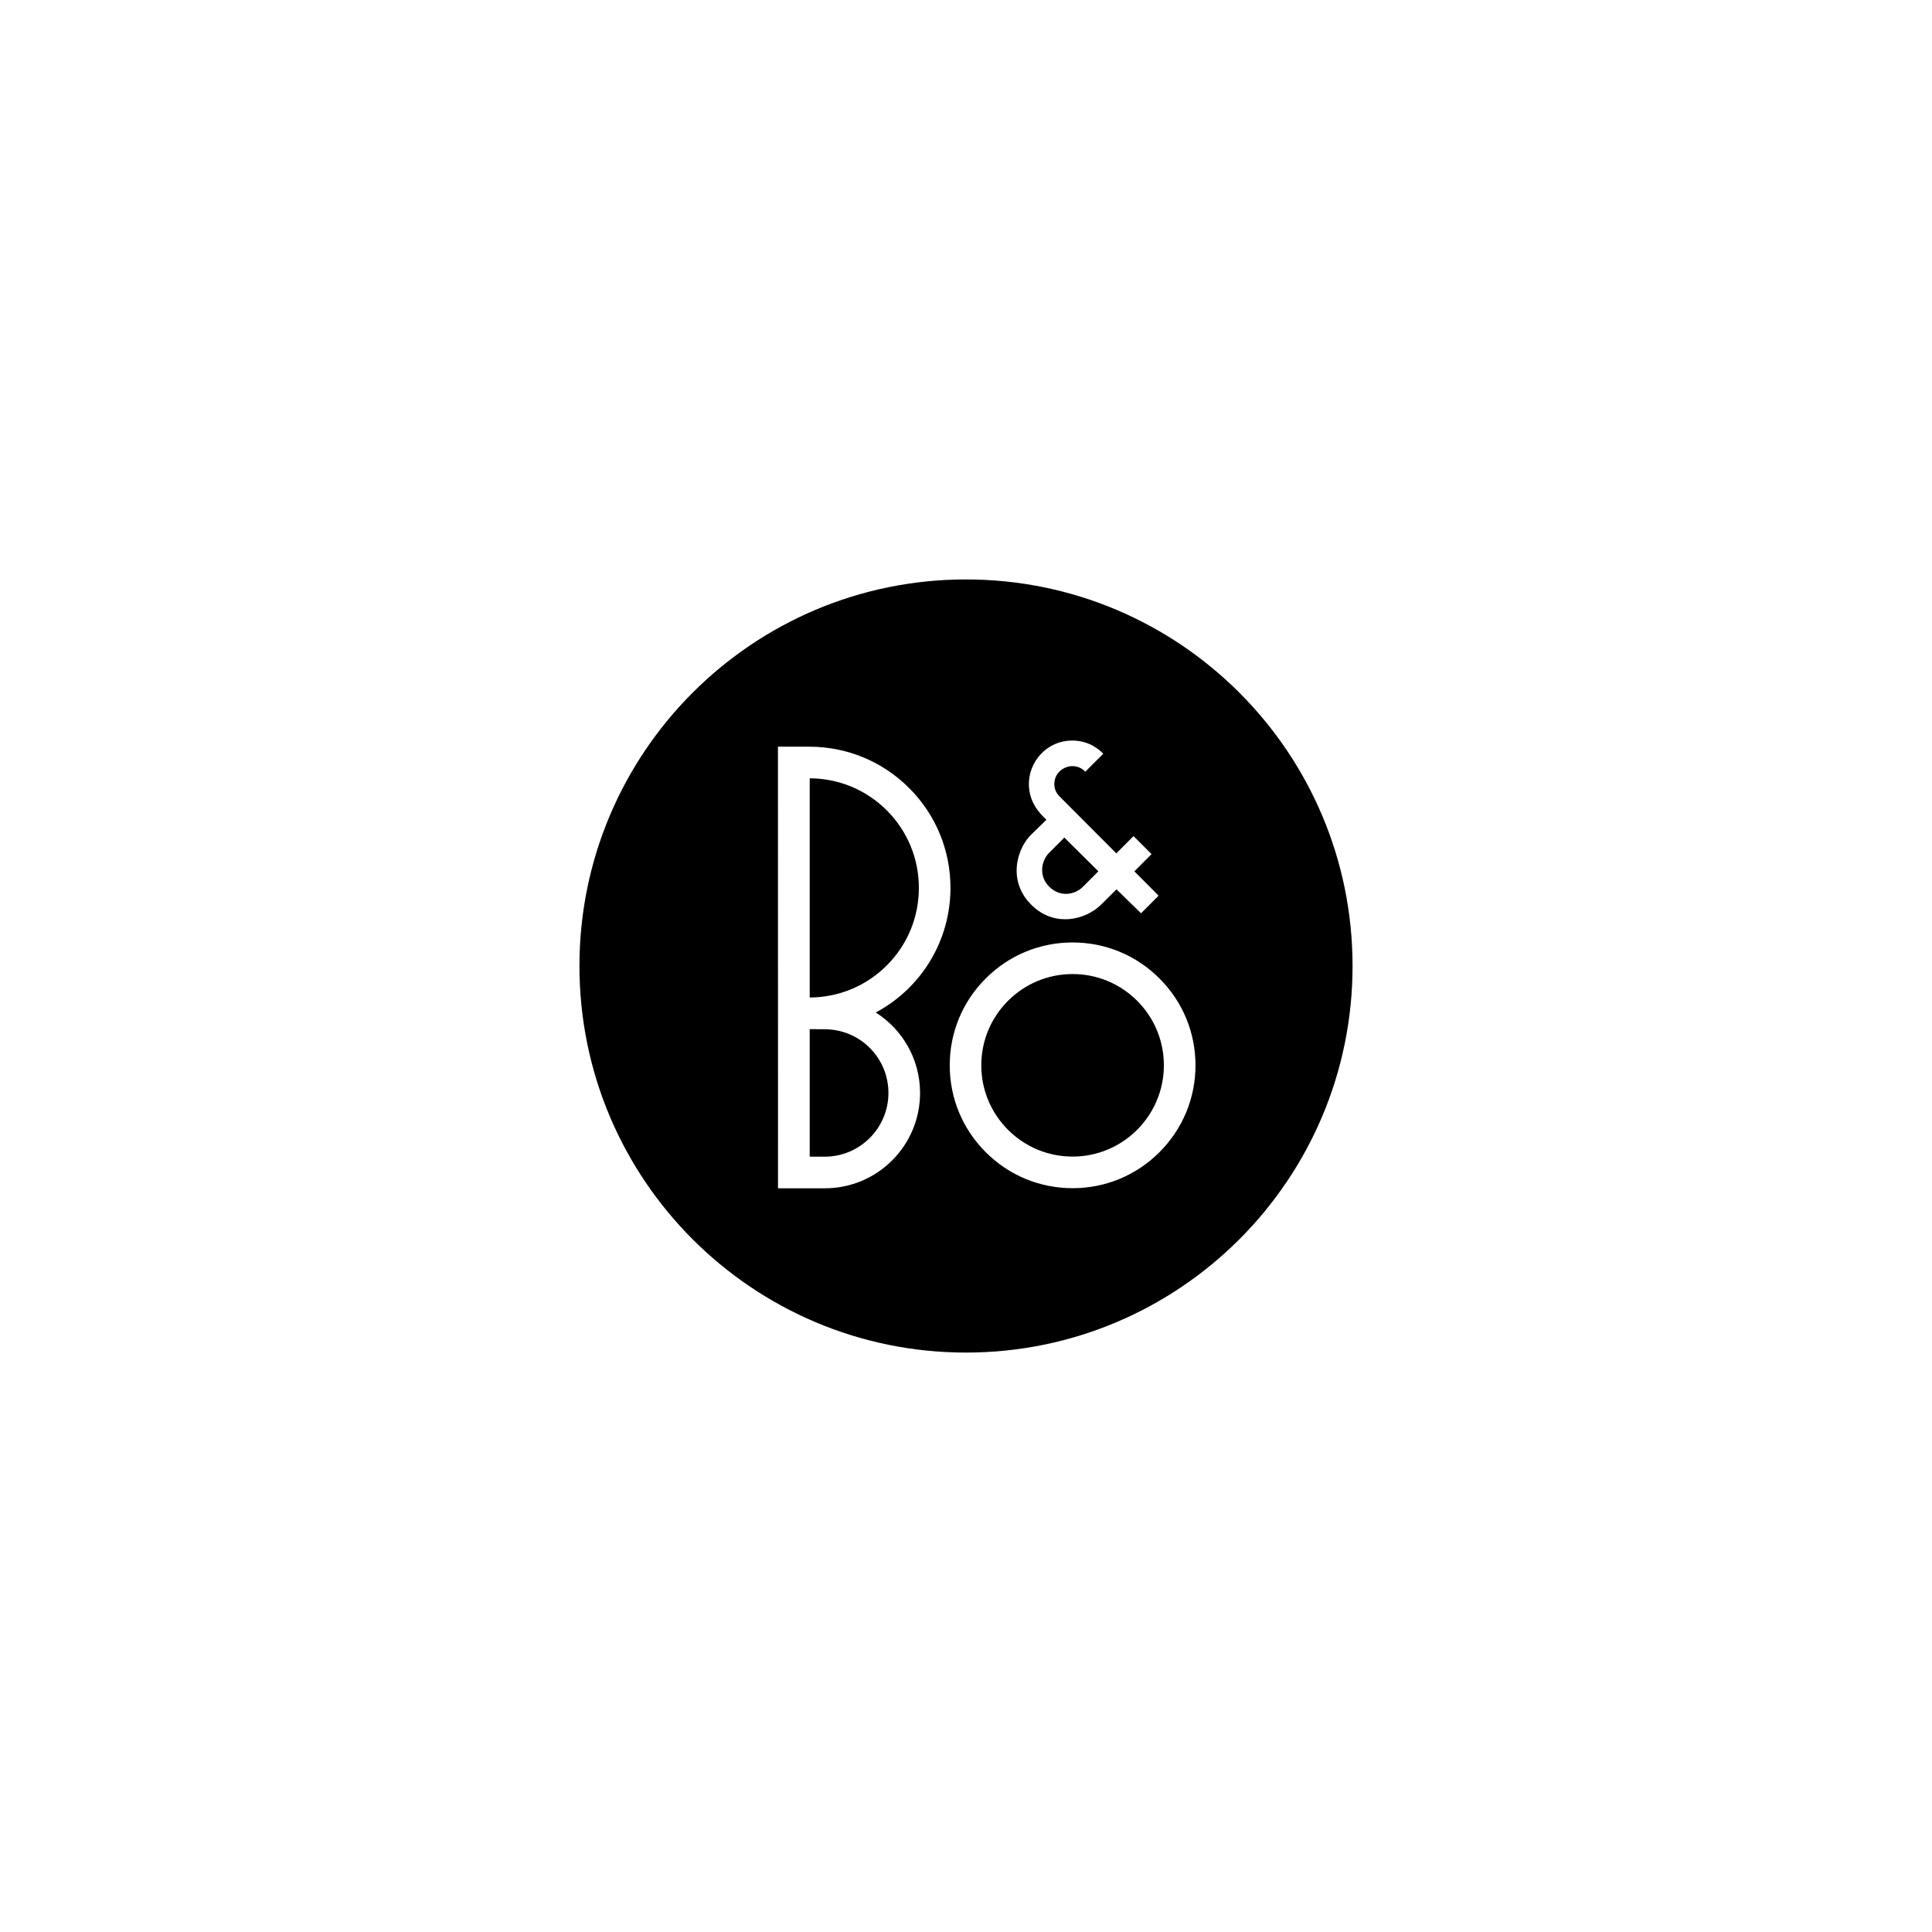 <?xml version="1.0" encoding="UTF-8" standalone="no"?>
<!DOCTYPE svg PUBLIC "-//W3C//DTD SVG 1.1//EN" "http://www.w3.org/Graphics/SVG/1.1/DTD/svg11.dtd">
<svg width="100%" height="100%" viewBox="0 0 150 150" version="1.1" xmlns="http://www.w3.org/2000/svg" xmlns:xlink="http://www.w3.org/1999/xlink" xml:space="preserve" xmlns:serif="http://www.serif.com/" style="fill-rule:evenodd;clip-rule:evenodd;stroke-linecap:round;stroke-linejoin:round;stroke-miterlimit:1.5;">
	<rect id="Artboard1" x="25" y="25" width="100" height="100" style="fill:none;" />
	
	<g id="Layer-1" serif:id="Layer 1">
		<path d="M75,44.987c16.576,0 30.012,13.437 30.012,30.012c0,16.575 -13.436,30.014 -30.012,30.014c-16.573,0 -30.012,-13.439 -30.012,-30.014c0,-16.575 13.439,-30.012 30.012,-30.012m4.881,15.871c0,1.4 0.796,2.261 1.362,2.787l-1.188,1.16c-0.693,0.693 -1.123,1.76 -1.123,2.787c0,0.995 0.39,1.91 1.132,2.649c1.037,1.037 2.174,1.18 2.947,1.118c0.923,-0.076 1.85,-0.498 2.481,-1.126c0.564,-0.564 0.881,-0.883 1.191,-1.184l1.908,1.859l1.338,-1.344l0.017,-0.032l-1.876,-1.881l1.334,-1.338l-1.398,-1.398l-1.336,1.341c0,0 -3.906,-3.918 -4.389,-4.404c-0.261,-0.267 -0.422,-0.545 -0.422,-0.986c0,-0.47 0.212,-0.781 0.392,-0.959c0.26,-0.262 0.646,-0.426 0.997,-0.426c0.538,0 0.868,0.285 0.982,0.405l0.03,0.03l0.028,-0.028l0.791,-0.791l0.552,-0.547l0.022,-0.03l-0.037,-0.04c-0.361,-0.368 -1.148,-0.984 -2.372,-0.984c-0.932,0 -1.796,0.372 -2.429,1.046c-0.595,0.631 -0.934,1.474 -0.934,2.316m-10.617,29.235c1.398,-1.398 2.168,-3.259 2.168,-5.237c0,-1.279 -0.33,-2.539 -0.959,-3.644c-0.597,-1.054 -1.457,-1.953 -2.48,-2.603c3.579,-1.912 5.8,-5.613 5.8,-9.672c0,-2.929 -1.137,-5.682 -3.208,-7.752c-2.071,-2.072 -4.826,-3.211 -7.753,-3.211l-2.433,0l0.005,34.285l3.627,0c1.978,0 3.838,-0.769 5.233,-2.166m20.756,-0.637c1.802,-1.803 2.797,-4.197 2.797,-6.745c0,-2.547 -0.995,-4.942 -2.797,-6.744c-1.802,-1.803 -4.195,-2.795 -6.742,-2.795c-2.55,0 -4.945,0.992 -6.747,2.795c-1.804,1.802 -2.795,4.197 -2.795,6.744c0,2.548 0.991,4.942 2.795,6.745c1.802,1.802 4.197,2.795 6.747,2.795c2.547,0 4.94,-0.993 6.742,-2.795m-6.743,-13.831c-1.891,0 -3.672,0.739 -5.013,2.076c-1.336,1.337 -2.077,3.116 -2.077,5.011c0,1.89 0.741,3.669 2.077,5.01c1.341,1.336 3.122,2.075 5.013,2.075c3.906,0 7.085,-3.178 7.085,-7.085c0,-1.895 -0.739,-3.674 -2.073,-5.011c-1.341,-1.337 -3.12,-2.076 -5.012,-2.076m-11.937,-6.688c0,-2.272 -0.884,-4.411 -2.491,-6.021c-1.598,-1.596 -3.725,-2.479 -5.984,-2.489l0,17.02c2.259,-0.011 4.386,-0.893 5.984,-2.491c1.607,-1.608 2.491,-3.747 2.491,-6.019m12.742,-0.09c0.563,-0.56 1.075,-1.076 1.196,-1.199l-2.643,-2.617l-1.179,1.18c-0.343,0.342 -0.546,0.842 -0.546,1.333c0,0.488 0.186,0.935 0.546,1.295c0.82,0.817 1.948,0.677 2.626,0.008m-20.064,11.064c1.323,0 2.574,0.512 3.511,1.448c0.933,0.936 1.448,2.176 1.448,3.498c0,2.73 -2.222,4.949 -4.949,4.949l-1.163,0l0,-9.903c0.202,0 1.153,0.008 1.153,0.008" style="fill-rule:nonzero;" />
		<circle id="ring-1" cx="0" cy="0" r="28.5" transform="translate(75 75)" style="fill:none;stroke:#000;stroke-width:1px;" />
		<circle id="ring-2" cx="0" cy="0" r="28.5" transform="translate(75 75)" style="fill:none;stroke:#000;stroke-width:1px;" />
		<circle id="ring-3" cx="0" cy="0" r="28.5" transform="translate(75 75)" style="fill:none;stroke:#000;stroke-width:1px;" />
		
		<animate attributeName="r"
			xlink:href="#ring-1"
		    from="28.5"
		    to="72"
		    begin="0s"
		    dur="2.4s"
		    repeatCount="indefinite"
		/>
		
		<animate attributeName="r"
			xlink:href="#ring-2"
		    from="28.5"
		    to="72"
		    begin="0.8s"
		    dur="2.4s"
		    repeatCount="indefinite"
		/>
		
		<animate attributeName="r"
			xlink:href="#ring-3"
		    from="28.5"
		    to="72"
		    begin="1.6s"
		    dur="2.4s"
		    repeatCount="indefinite"
		/>
		
		<animate attributeName="opacity"
			xlink:href="#ring-1"
			from="1"
			to="0"
			begin="0s"
			dur="2.4s"
			repeatCount="indefinite"
		/>
		
		<animate attributeName="opacity"
			xlink:href="#ring-2"
			from="1"
			to="0"
			begin="0.8s"
			dur="2.4s"
			repeatCount="indefinite"
		/>
		
		<animate attributeName="opacity"
			xlink:href="#ring-3"
			from="1"
			to="0"
			begin="1.6s"
			dur="2.4s"
			repeatCount="indefinite"
		/>
	</g>
</svg>